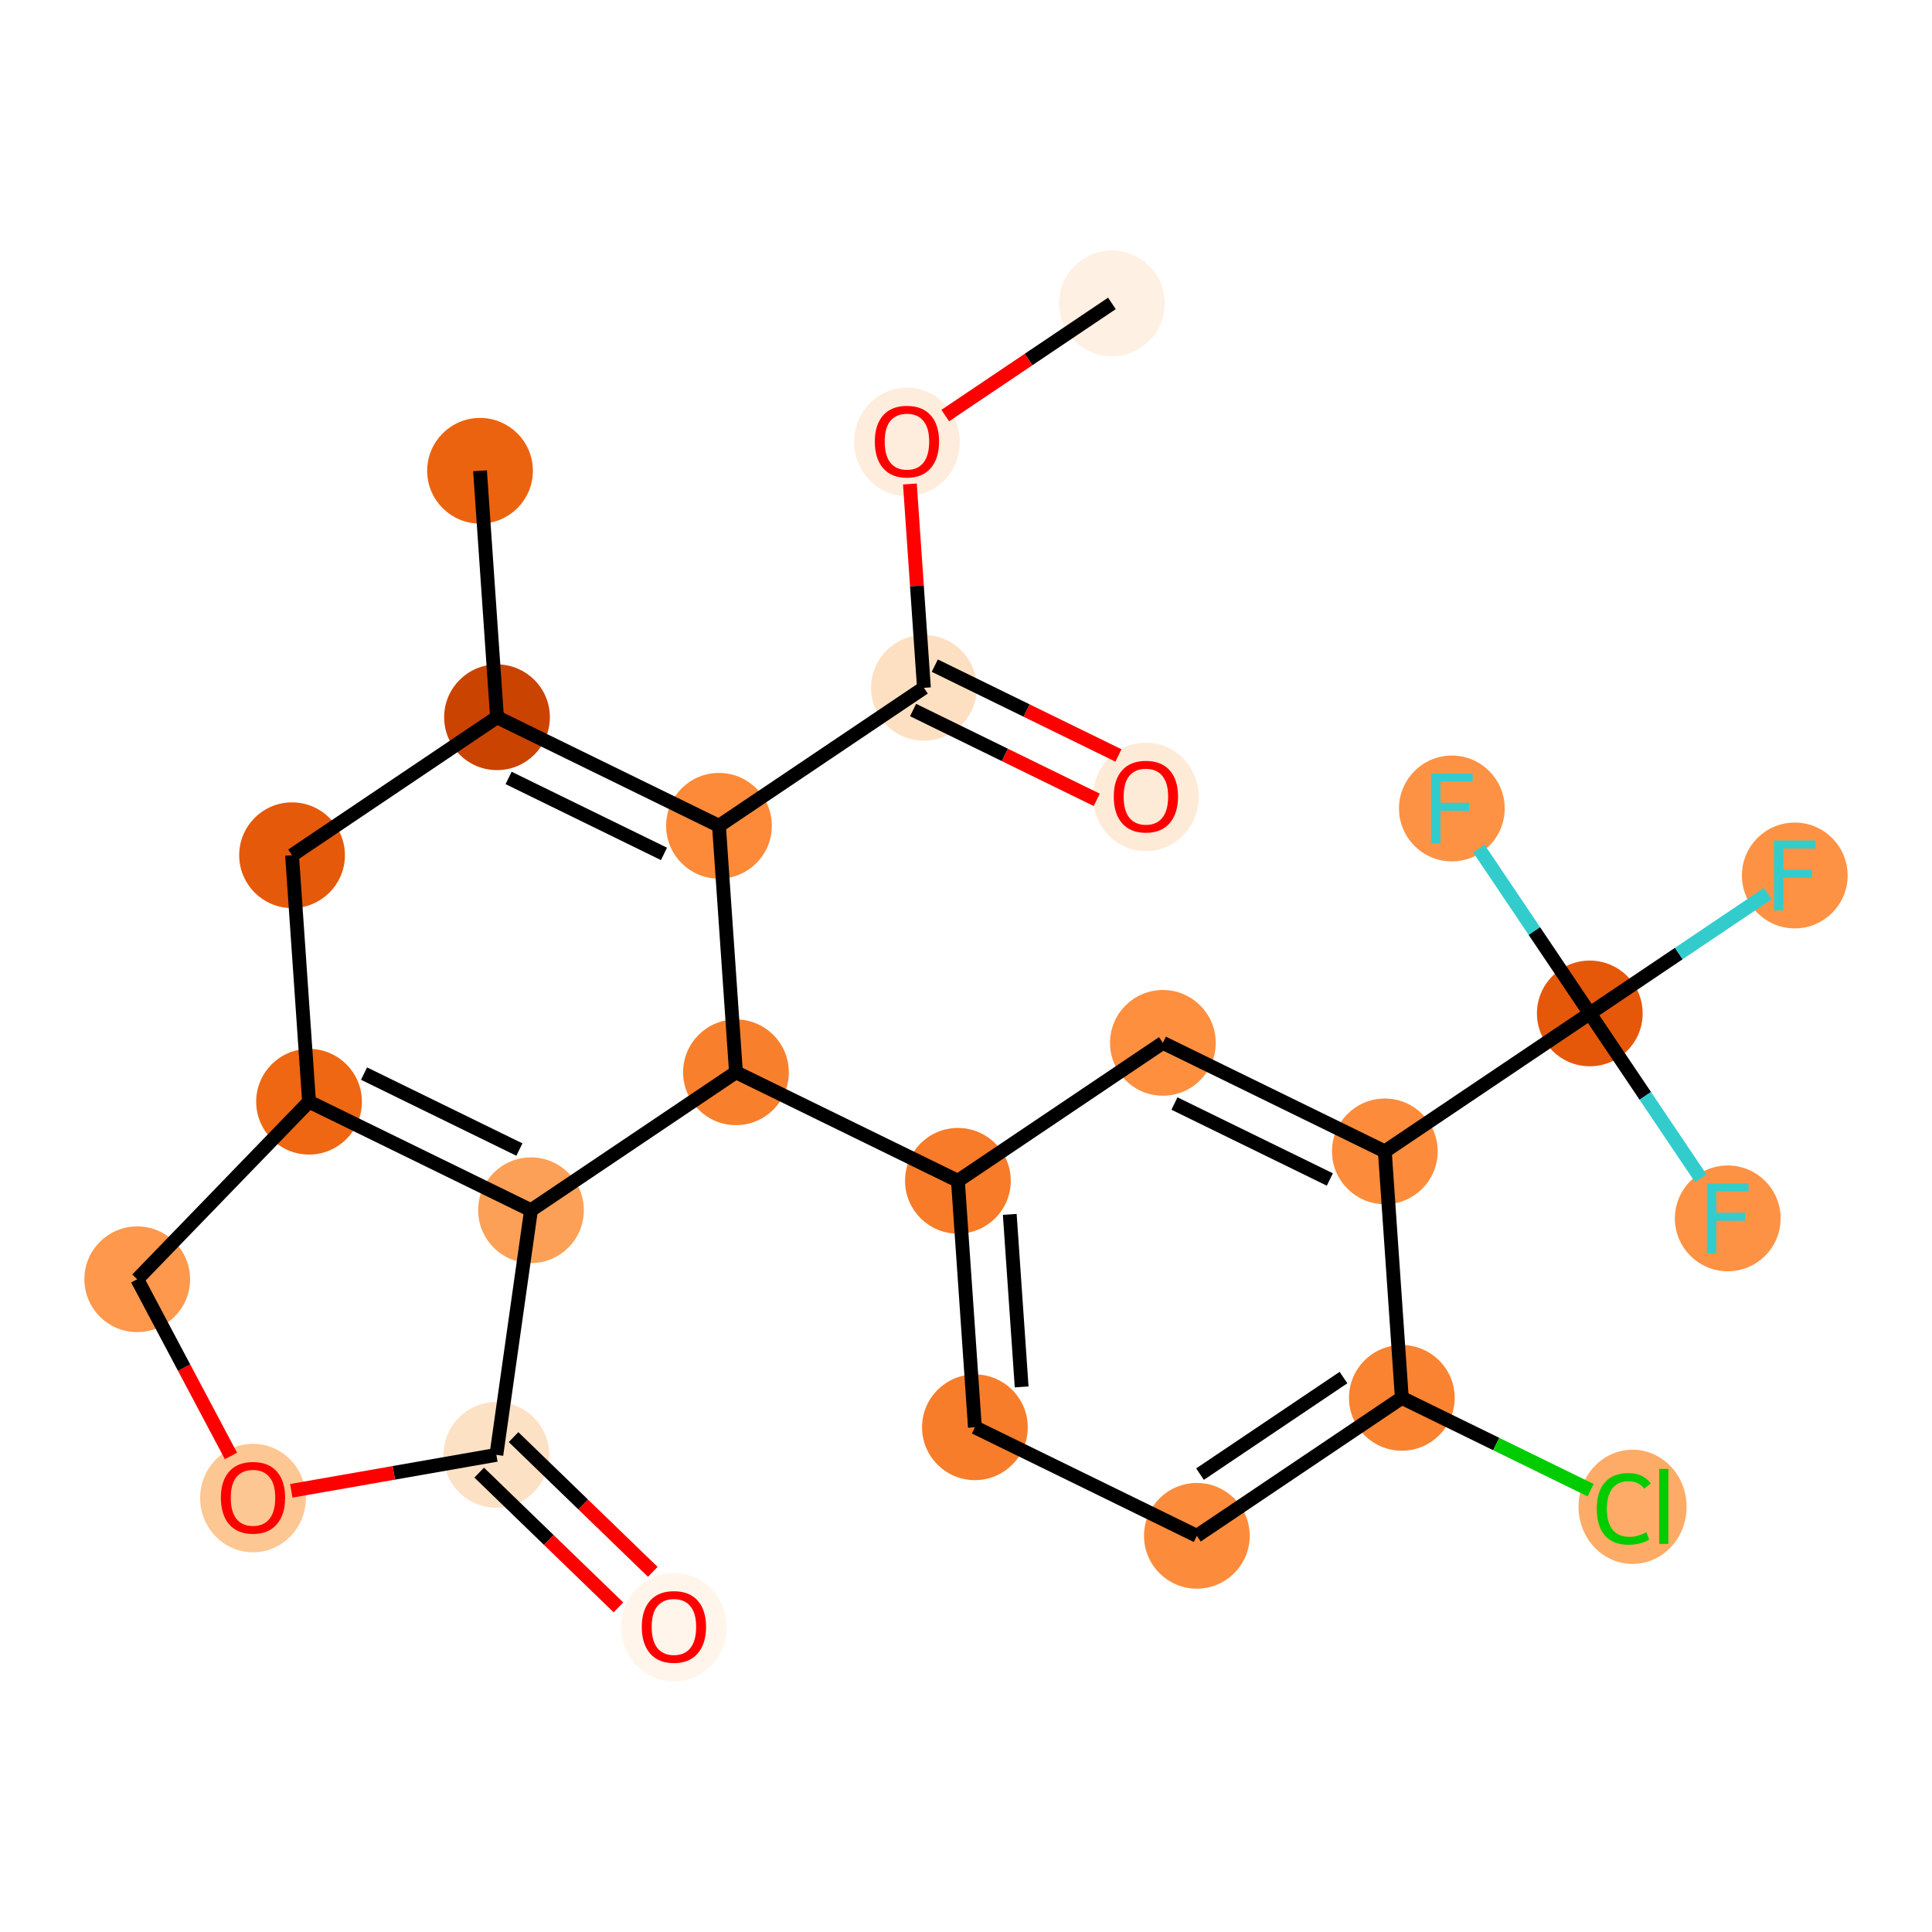 <?xml version='1.0' encoding='iso-8859-1'?>
<svg version='1.1' baseProfile='full'
              xmlns='http://www.w3.org/2000/svg'
                      xmlns:rdkit='http://www.rdkit.org/xml'
                      xmlns:xlink='http://www.w3.org/1999/xlink'
                  xml:space='preserve'
width='280px' height='280px' viewBox='0 0 280 280'>
<!-- END OF HEADER -->
<rect style='opacity:1.0;fill:#FFFFFF;stroke:none' width='280' height='280' x='0' y='0'> </rect>
<ellipse cx='161.147' cy='43.971' rx='7.161' ry='7.161'  style='fill:#FEF0E2;fill-rule:evenodd;stroke:#FEF0E2;stroke-width:1.0px;stroke-linecap:butt;stroke-linejoin:miter;stroke-opacity:1' />
<ellipse cx='131.442' cy='64.043' rx='7.161' ry='7.363'  style='fill:#FEEDDD;fill-rule:evenodd;stroke:#FEEDDD;stroke-width:1.0px;stroke-linecap:butt;stroke-linejoin:miter;stroke-opacity:1' />
<ellipse cx='133.904' cy='99.687' rx='7.161' ry='7.161'  style='fill:#FDE0C2;fill-rule:evenodd;stroke:#FDE0C2;stroke-width:1.0px;stroke-linecap:butt;stroke-linejoin:miter;stroke-opacity:1' />
<ellipse cx='166.071' cy='115.494' rx='7.161' ry='7.363'  style='fill:#FEEBD7;fill-rule:evenodd;stroke:#FEEBD7;stroke-width:1.0px;stroke-linecap:butt;stroke-linejoin:miter;stroke-opacity:1' />
<ellipse cx='104.198' cy='119.68' rx='7.161' ry='7.161'  style='fill:#FC8A38;fill-rule:evenodd;stroke:#FC8A38;stroke-width:1.0px;stroke-linecap:butt;stroke-linejoin:miter;stroke-opacity:1' />
<ellipse cx='72.031' cy='103.951' rx='7.161' ry='7.161'  style='fill:#CB4301;fill-rule:evenodd;stroke:#CB4301;stroke-width:1.0px;stroke-linecap:butt;stroke-linejoin:miter;stroke-opacity:1' />
<ellipse cx='69.569' cy='68.229' rx='7.161' ry='7.161'  style='fill:#EC630F;fill-rule:evenodd;stroke:#EC630F;stroke-width:1.0px;stroke-linecap:butt;stroke-linejoin:miter;stroke-opacity:1' />
<ellipse cx='42.326' cy='123.945' rx='7.161' ry='7.161'  style='fill:#E5590A;fill-rule:evenodd;stroke:#E5590A;stroke-width:1.0px;stroke-linecap:butt;stroke-linejoin:miter;stroke-opacity:1' />
<ellipse cx='44.788' cy='159.667' rx='7.161' ry='7.161'  style='fill:#EF6712;fill-rule:evenodd;stroke:#EF6712;stroke-width:1.0px;stroke-linecap:butt;stroke-linejoin:miter;stroke-opacity:1' />
<ellipse cx='76.955' cy='175.396' rx='7.161' ry='7.161'  style='fill:#FDA057;fill-rule:evenodd;stroke:#FDA057;stroke-width:1.0px;stroke-linecap:butt;stroke-linejoin:miter;stroke-opacity:1' />
<ellipse cx='71.937' cy='210.849' rx='7.161' ry='7.161'  style='fill:#FDE1C5;fill-rule:evenodd;stroke:#FDE1C5;stroke-width:1.0px;stroke-linecap:butt;stroke-linejoin:miter;stroke-opacity:1' />
<ellipse cx='97.669' cy='235.827' rx='7.161' ry='7.363'  style='fill:#FFF5EB;fill-rule:evenodd;stroke:#FFF5EB;stroke-width:1.0px;stroke-linecap:butt;stroke-linejoin:miter;stroke-opacity:1' />
<ellipse cx='36.667' cy='217.111' rx='7.161' ry='7.363'  style='fill:#FDC793;fill-rule:evenodd;stroke:#FDC793;stroke-width:1.0px;stroke-linecap:butt;stroke-linejoin:miter;stroke-opacity:1' />
<ellipse cx='19.889' cy='185.4' rx='7.161' ry='7.161'  style='fill:#FD984C;fill-rule:evenodd;stroke:#FD984C;stroke-width:1.0px;stroke-linecap:butt;stroke-linejoin:miter;stroke-opacity:1' />
<ellipse cx='106.661' cy='155.402' rx='7.161' ry='7.161'  style='fill:#F8802D;fill-rule:evenodd;stroke:#F8802D;stroke-width:1.0px;stroke-linecap:butt;stroke-linejoin:miter;stroke-opacity:1' />
<ellipse cx='138.828' cy='171.131' rx='7.161' ry='7.161'  style='fill:#F77B28;fill-rule:evenodd;stroke:#F77B28;stroke-width:1.0px;stroke-linecap:butt;stroke-linejoin:miter;stroke-opacity:1' />
<ellipse cx='141.29' cy='206.853' rx='7.161' ry='7.161'  style='fill:#F77D2A;fill-rule:evenodd;stroke:#F77D2A;stroke-width:1.0px;stroke-linecap:butt;stroke-linejoin:miter;stroke-opacity:1' />
<ellipse cx='173.458' cy='222.582' rx='7.161' ry='7.161'  style='fill:#FC8C3B;fill-rule:evenodd;stroke:#FC8C3B;stroke-width:1.0px;stroke-linecap:butt;stroke-linejoin:miter;stroke-opacity:1' />
<ellipse cx='203.163' cy='202.589' rx='7.161' ry='7.161'  style='fill:#F98331;fill-rule:evenodd;stroke:#F98331;stroke-width:1.0px;stroke-linecap:butt;stroke-linejoin:miter;stroke-opacity:1' />
<ellipse cx='236.605' cy='218.382' rx='7.332' ry='7.778'  style='fill:#FDAB67;fill-rule:evenodd;stroke:#FDAB67;stroke-width:1.0px;stroke-linecap:butt;stroke-linejoin:miter;stroke-opacity:1' />
<ellipse cx='200.701' cy='166.867' rx='7.161' ry='7.161'  style='fill:#FC8C3B;fill-rule:evenodd;stroke:#FC8C3B;stroke-width:1.0px;stroke-linecap:butt;stroke-linejoin:miter;stroke-opacity:1' />
<ellipse cx='230.406' cy='146.873' rx='7.161' ry='7.161'  style='fill:#E5580A;fill-rule:evenodd;stroke:#E5580A;stroke-width:1.0px;stroke-linecap:butt;stroke-linejoin:miter;stroke-opacity:1' />
<ellipse cx='260.111' cy='126.88' rx='7.161' ry='7.17'  style='fill:#FD9244;fill-rule:evenodd;stroke:#FD9244;stroke-width:1.0px;stroke-linecap:butt;stroke-linejoin:miter;stroke-opacity:1' />
<ellipse cx='210.413' cy='117.168' rx='7.161' ry='7.17'  style='fill:#FD9244;fill-rule:evenodd;stroke:#FD9244;stroke-width:1.0px;stroke-linecap:butt;stroke-linejoin:miter;stroke-opacity:1' />
<ellipse cx='250.399' cy='176.578' rx='7.161' ry='7.17'  style='fill:#FD9244;fill-rule:evenodd;stroke:#FD9244;stroke-width:1.0px;stroke-linecap:butt;stroke-linejoin:miter;stroke-opacity:1' />
<ellipse cx='168.533' cy='151.138' rx='7.161' ry='7.161'  style='fill:#FD8F3F;fill-rule:evenodd;stroke:#FD8F3F;stroke-width:1.0px;stroke-linecap:butt;stroke-linejoin:miter;stroke-opacity:1' />
<path class='bond-0 atom-0 atom-1' d='M 161.147,43.971 L 149.069,52.1' style='fill:none;fill-rule:evenodd;stroke:#000000;stroke-width:2.0px;stroke-linecap:butt;stroke-linejoin:miter;stroke-opacity:1' />
<path class='bond-0 atom-0 atom-1' d='M 149.069,52.1 L 136.992,60.229' style='fill:none;fill-rule:evenodd;stroke:#FF0000;stroke-width:2.0px;stroke-linecap:butt;stroke-linejoin:miter;stroke-opacity:1' />
<path class='bond-1 atom-1 atom-2' d='M 131.868,70.145 L 132.886,84.916' style='fill:none;fill-rule:evenodd;stroke:#FF0000;stroke-width:2.0px;stroke-linecap:butt;stroke-linejoin:miter;stroke-opacity:1' />
<path class='bond-1 atom-1 atom-2' d='M 132.886,84.916 L 133.904,99.687' style='fill:none;fill-rule:evenodd;stroke:#000000;stroke-width:2.0px;stroke-linecap:butt;stroke-linejoin:miter;stroke-opacity:1' />
<path class='bond-2 atom-2 atom-3' d='M 132.331,102.904 L 145.64,109.411' style='fill:none;fill-rule:evenodd;stroke:#000000;stroke-width:2.0px;stroke-linecap:butt;stroke-linejoin:miter;stroke-opacity:1' />
<path class='bond-2 atom-2 atom-3' d='M 145.64,109.411 L 158.948,115.919' style='fill:none;fill-rule:evenodd;stroke:#FF0000;stroke-width:2.0px;stroke-linecap:butt;stroke-linejoin:miter;stroke-opacity:1' />
<path class='bond-2 atom-2 atom-3' d='M 135.477,96.47 L 148.785,102.978' style='fill:none;fill-rule:evenodd;stroke:#000000;stroke-width:2.0px;stroke-linecap:butt;stroke-linejoin:miter;stroke-opacity:1' />
<path class='bond-2 atom-2 atom-3' d='M 148.785,102.978 L 162.094,109.485' style='fill:none;fill-rule:evenodd;stroke:#FF0000;stroke-width:2.0px;stroke-linecap:butt;stroke-linejoin:miter;stroke-opacity:1' />
<path class='bond-3 atom-2 atom-4' d='M 133.904,99.687 L 104.198,119.68' style='fill:none;fill-rule:evenodd;stroke:#000000;stroke-width:2.0px;stroke-linecap:butt;stroke-linejoin:miter;stroke-opacity:1' />
<path class='bond-4 atom-4 atom-5' d='M 104.198,119.68 L 72.031,103.951' style='fill:none;fill-rule:evenodd;stroke:#000000;stroke-width:2.0px;stroke-linecap:butt;stroke-linejoin:miter;stroke-opacity:1' />
<path class='bond-4 atom-4 atom-5' d='M 96.228,123.754 L 73.71,112.744' style='fill:none;fill-rule:evenodd;stroke:#000000;stroke-width:2.0px;stroke-linecap:butt;stroke-linejoin:miter;stroke-opacity:1' />
<path class='bond-25 atom-14 atom-4' d='M 106.661,155.402 L 104.198,119.68' style='fill:none;fill-rule:evenodd;stroke:#000000;stroke-width:2.0px;stroke-linecap:butt;stroke-linejoin:miter;stroke-opacity:1' />
<path class='bond-5 atom-5 atom-6' d='M 72.031,103.951 L 69.569,68.229' style='fill:none;fill-rule:evenodd;stroke:#000000;stroke-width:2.0px;stroke-linecap:butt;stroke-linejoin:miter;stroke-opacity:1' />
<path class='bond-6 atom-5 atom-7' d='M 72.031,103.951 L 42.326,123.945' style='fill:none;fill-rule:evenodd;stroke:#000000;stroke-width:2.0px;stroke-linecap:butt;stroke-linejoin:miter;stroke-opacity:1' />
<path class='bond-7 atom-7 atom-8' d='M 42.326,123.945 L 44.788,159.667' style='fill:none;fill-rule:evenodd;stroke:#000000;stroke-width:2.0px;stroke-linecap:butt;stroke-linejoin:miter;stroke-opacity:1' />
<path class='bond-8 atom-8 atom-9' d='M 44.788,159.667 L 76.955,175.396' style='fill:none;fill-rule:evenodd;stroke:#000000;stroke-width:2.0px;stroke-linecap:butt;stroke-linejoin:miter;stroke-opacity:1' />
<path class='bond-8 atom-8 atom-9' d='M 52.759,155.593 L 75.276,166.603' style='fill:none;fill-rule:evenodd;stroke:#000000;stroke-width:2.0px;stroke-linecap:butt;stroke-linejoin:miter;stroke-opacity:1' />
<path class='bond-27 atom-13 atom-8' d='M 19.889,185.4 L 44.788,159.667' style='fill:none;fill-rule:evenodd;stroke:#000000;stroke-width:2.0px;stroke-linecap:butt;stroke-linejoin:miter;stroke-opacity:1' />
<path class='bond-9 atom-9 atom-10' d='M 76.955,175.396 L 71.937,210.849' style='fill:none;fill-rule:evenodd;stroke:#000000;stroke-width:2.0px;stroke-linecap:butt;stroke-linejoin:miter;stroke-opacity:1' />
<path class='bond-13 atom-9 atom-14' d='M 76.955,175.396 L 106.661,155.402' style='fill:none;fill-rule:evenodd;stroke:#000000;stroke-width:2.0px;stroke-linecap:butt;stroke-linejoin:miter;stroke-opacity:1' />
<path class='bond-10 atom-10 atom-11' d='M 69.447,213.423 L 79.538,223.187' style='fill:none;fill-rule:evenodd;stroke:#000000;stroke-width:2.0px;stroke-linecap:butt;stroke-linejoin:miter;stroke-opacity:1' />
<path class='bond-10 atom-10 atom-11' d='M 79.538,223.187 L 89.629,232.952' style='fill:none;fill-rule:evenodd;stroke:#FF0000;stroke-width:2.0px;stroke-linecap:butt;stroke-linejoin:miter;stroke-opacity:1' />
<path class='bond-10 atom-10 atom-11' d='M 74.427,208.276 L 84.518,218.041' style='fill:none;fill-rule:evenodd;stroke:#000000;stroke-width:2.0px;stroke-linecap:butt;stroke-linejoin:miter;stroke-opacity:1' />
<path class='bond-10 atom-10 atom-11' d='M 84.518,218.041 L 94.609,227.805' style='fill:none;fill-rule:evenodd;stroke:#FF0000;stroke-width:2.0px;stroke-linecap:butt;stroke-linejoin:miter;stroke-opacity:1' />
<path class='bond-11 atom-10 atom-12' d='M 71.937,210.849 L 57.077,213.454' style='fill:none;fill-rule:evenodd;stroke:#000000;stroke-width:2.0px;stroke-linecap:butt;stroke-linejoin:miter;stroke-opacity:1' />
<path class='bond-11 atom-10 atom-12' d='M 57.077,213.454 L 42.218,216.059' style='fill:none;fill-rule:evenodd;stroke:#FF0000;stroke-width:2.0px;stroke-linecap:butt;stroke-linejoin:miter;stroke-opacity:1' />
<path class='bond-12 atom-12 atom-13' d='M 33.473,211.009 L 26.681,198.204' style='fill:none;fill-rule:evenodd;stroke:#FF0000;stroke-width:2.0px;stroke-linecap:butt;stroke-linejoin:miter;stroke-opacity:1' />
<path class='bond-12 atom-12 atom-13' d='M 26.681,198.204 L 19.889,185.4' style='fill:none;fill-rule:evenodd;stroke:#000000;stroke-width:2.0px;stroke-linecap:butt;stroke-linejoin:miter;stroke-opacity:1' />
<path class='bond-14 atom-14 atom-15' d='M 106.661,155.402 L 138.828,171.131' style='fill:none;fill-rule:evenodd;stroke:#000000;stroke-width:2.0px;stroke-linecap:butt;stroke-linejoin:miter;stroke-opacity:1' />
<path class='bond-15 atom-15 atom-16' d='M 138.828,171.131 L 141.29,206.853' style='fill:none;fill-rule:evenodd;stroke:#000000;stroke-width:2.0px;stroke-linecap:butt;stroke-linejoin:miter;stroke-opacity:1' />
<path class='bond-15 atom-15 atom-16' d='M 146.342,175.997 L 148.065,201.003' style='fill:none;fill-rule:evenodd;stroke:#000000;stroke-width:2.0px;stroke-linecap:butt;stroke-linejoin:miter;stroke-opacity:1' />
<path class='bond-26 atom-25 atom-15' d='M 168.533,151.138 L 138.828,171.131' style='fill:none;fill-rule:evenodd;stroke:#000000;stroke-width:2.0px;stroke-linecap:butt;stroke-linejoin:miter;stroke-opacity:1' />
<path class='bond-16 atom-16 atom-17' d='M 141.29,206.853 L 173.458,222.582' style='fill:none;fill-rule:evenodd;stroke:#000000;stroke-width:2.0px;stroke-linecap:butt;stroke-linejoin:miter;stroke-opacity:1' />
<path class='bond-17 atom-17 atom-18' d='M 173.458,222.582 L 203.163,202.589' style='fill:none;fill-rule:evenodd;stroke:#000000;stroke-width:2.0px;stroke-linecap:butt;stroke-linejoin:miter;stroke-opacity:1' />
<path class='bond-17 atom-17 atom-18' d='M 173.915,213.642 L 194.708,199.647' style='fill:none;fill-rule:evenodd;stroke:#000000;stroke-width:2.0px;stroke-linecap:butt;stroke-linejoin:miter;stroke-opacity:1' />
<path class='bond-18 atom-18 atom-19' d='M 203.163,202.589 L 216.844,209.278' style='fill:none;fill-rule:evenodd;stroke:#000000;stroke-width:2.0px;stroke-linecap:butt;stroke-linejoin:miter;stroke-opacity:1' />
<path class='bond-18 atom-18 atom-19' d='M 216.844,209.278 L 230.525,215.968' style='fill:none;fill-rule:evenodd;stroke:#00CC00;stroke-width:2.0px;stroke-linecap:butt;stroke-linejoin:miter;stroke-opacity:1' />
<path class='bond-19 atom-18 atom-20' d='M 203.163,202.589 L 200.701,166.867' style='fill:none;fill-rule:evenodd;stroke:#000000;stroke-width:2.0px;stroke-linecap:butt;stroke-linejoin:miter;stroke-opacity:1' />
<path class='bond-20 atom-20 atom-21' d='M 200.701,166.867 L 230.406,146.873' style='fill:none;fill-rule:evenodd;stroke:#000000;stroke-width:2.0px;stroke-linecap:butt;stroke-linejoin:miter;stroke-opacity:1' />
<path class='bond-24 atom-20 atom-25' d='M 200.701,166.867 L 168.533,151.138' style='fill:none;fill-rule:evenodd;stroke:#000000;stroke-width:2.0px;stroke-linecap:butt;stroke-linejoin:miter;stroke-opacity:1' />
<path class='bond-24 atom-20 atom-25' d='M 192.73,170.941 L 170.213,159.931' style='fill:none;fill-rule:evenodd;stroke:#000000;stroke-width:2.0px;stroke-linecap:butt;stroke-linejoin:miter;stroke-opacity:1' />
<path class='bond-21 atom-21 atom-22' d='M 230.406,146.873 L 243.304,138.192' style='fill:none;fill-rule:evenodd;stroke:#000000;stroke-width:2.0px;stroke-linecap:butt;stroke-linejoin:miter;stroke-opacity:1' />
<path class='bond-21 atom-21 atom-22' d='M 243.304,138.192 L 256.201,129.512' style='fill:none;fill-rule:evenodd;stroke:#33CCCC;stroke-width:2.0px;stroke-linecap:butt;stroke-linejoin:miter;stroke-opacity:1' />
<path class='bond-22 atom-21 atom-23' d='M 230.406,146.873 L 222.364,134.925' style='fill:none;fill-rule:evenodd;stroke:#000000;stroke-width:2.0px;stroke-linecap:butt;stroke-linejoin:miter;stroke-opacity:1' />
<path class='bond-22 atom-21 atom-23' d='M 222.364,134.925 L 214.323,122.977' style='fill:none;fill-rule:evenodd;stroke:#33CCCC;stroke-width:2.0px;stroke-linecap:butt;stroke-linejoin:miter;stroke-opacity:1' />
<path class='bond-23 atom-21 atom-24' d='M 230.406,146.873 L 238.448,158.821' style='fill:none;fill-rule:evenodd;stroke:#000000;stroke-width:2.0px;stroke-linecap:butt;stroke-linejoin:miter;stroke-opacity:1' />
<path class='bond-23 atom-21 atom-24' d='M 238.448,158.821 L 246.489,170.769' style='fill:none;fill-rule:evenodd;stroke:#33CCCC;stroke-width:2.0px;stroke-linecap:butt;stroke-linejoin:miter;stroke-opacity:1' />
<path  class='atom-1' d='M 126.787 63.993
Q 126.787 61.558, 127.99 60.198
Q 129.193 58.837, 131.442 58.837
Q 133.69 58.837, 134.893 60.198
Q 136.096 61.558, 136.096 63.993
Q 136.096 66.457, 134.879 67.86
Q 133.662 69.25, 131.442 69.25
Q 129.207 69.25, 127.99 67.86
Q 126.787 66.471, 126.787 63.993
M 131.442 68.104
Q 132.988 68.104, 133.819 67.073
Q 134.664 66.027, 134.664 63.993
Q 134.664 62.002, 133.819 61
Q 132.988 59.983, 131.442 59.983
Q 129.895 59.983, 129.05 60.985
Q 128.219 61.988, 128.219 63.993
Q 128.219 66.041, 129.05 67.073
Q 129.895 68.104, 131.442 68.104
' fill='#FF0000'/>
<path  class='atom-3' d='M 161.416 115.444
Q 161.416 113.009, 162.619 111.649
Q 163.823 110.288, 166.071 110.288
Q 168.32 110.288, 169.523 111.649
Q 170.726 113.009, 170.726 115.444
Q 170.726 117.908, 169.509 119.311
Q 168.291 120.701, 166.071 120.701
Q 163.837 120.701, 162.619 119.311
Q 161.416 117.922, 161.416 115.444
M 166.071 119.555
Q 167.618 119.555, 168.449 118.524
Q 169.294 117.478, 169.294 115.444
Q 169.294 113.453, 168.449 112.451
Q 167.618 111.434, 166.071 111.434
Q 164.524 111.434, 163.679 112.436
Q 162.849 113.439, 162.849 115.444
Q 162.849 117.492, 163.679 118.524
Q 164.524 119.555, 166.071 119.555
' fill='#FF0000'/>
<path  class='atom-11' d='M 93.014 235.777
Q 93.014 233.342, 94.218 231.982
Q 95.421 230.621, 97.669 230.621
Q 99.918 230.621, 101.121 231.982
Q 102.324 233.342, 102.324 235.777
Q 102.324 238.241, 101.107 239.644
Q 99.889 241.034, 97.669 241.034
Q 95.435 241.034, 94.218 239.644
Q 93.014 238.255, 93.014 235.777
M 97.669 239.888
Q 99.216 239.888, 100.047 238.857
Q 100.892 237.811, 100.892 235.777
Q 100.892 233.786, 100.047 232.784
Q 99.216 231.767, 97.669 231.767
Q 96.122 231.767, 95.277 232.769
Q 94.447 233.772, 94.447 235.777
Q 94.447 237.825, 95.277 238.857
Q 96.122 239.888, 97.669 239.888
' fill='#FF0000'/>
<path  class='atom-12' d='M 32.013 217.061
Q 32.013 214.626, 33.216 213.265
Q 34.419 211.904, 36.667 211.904
Q 38.916 211.904, 40.119 213.265
Q 41.322 214.626, 41.322 217.061
Q 41.322 219.524, 40.105 220.928
Q 38.888 222.317, 36.667 222.317
Q 34.433 222.317, 33.216 220.928
Q 32.013 219.538, 32.013 217.061
M 36.667 221.171
Q 38.214 221.171, 39.045 220.14
Q 39.89 219.094, 39.89 217.061
Q 39.89 215.07, 39.045 214.067
Q 38.214 213.05, 36.667 213.05
Q 35.121 213.05, 34.276 214.053
Q 33.445 215.055, 33.445 217.061
Q 33.445 219.109, 34.276 220.14
Q 35.121 221.171, 36.667 221.171
' fill='#FF0000'/>
<path  class='atom-19' d='M 231.42 218.669
Q 231.42 216.148, 232.595 214.83
Q 233.784 213.498, 236.032 213.498
Q 238.123 213.498, 239.241 214.973
L 238.295 215.747
Q 237.479 214.673, 236.032 214.673
Q 234.5 214.673, 233.683 215.704
Q 232.881 216.721, 232.881 218.669
Q 232.881 220.674, 233.712 221.705
Q 234.557 222.736, 236.19 222.736
Q 237.307 222.736, 238.61 222.063
L 239.011 223.137
Q 238.481 223.481, 237.679 223.682
Q 236.877 223.882, 235.989 223.882
Q 233.784 223.882, 232.595 222.536
Q 231.42 221.189, 231.42 218.669
' fill='#00CC00'/>
<path  class='atom-19' d='M 240.472 212.882
L 241.79 212.882
L 241.79 223.753
L 240.472 223.753
L 240.472 212.882
' fill='#00CC00'/>
<path  class='atom-22' d='M 257.096 121.81
L 263.126 121.81
L 263.126 122.97
L 258.457 122.97
L 258.457 126.049
L 262.611 126.049
L 262.611 127.224
L 258.457 127.224
L 258.457 131.95
L 257.096 131.95
L 257.096 121.81
' fill='#33CCCC'/>
<path  class='atom-23' d='M 207.398 112.098
L 213.428 112.098
L 213.428 113.258
L 208.758 113.258
L 208.758 116.337
L 212.912 116.337
L 212.912 117.512
L 208.758 117.512
L 208.758 122.238
L 207.398 122.238
L 207.398 112.098
' fill='#33CCCC'/>
<path  class='atom-24' d='M 247.385 171.508
L 253.414 171.508
L 253.414 172.668
L 248.745 172.668
L 248.745 175.748
L 252.899 175.748
L 252.899 176.922
L 248.745 176.922
L 248.745 181.649
L 247.385 181.649
L 247.385 171.508
' fill='#33CCCC'/>
</svg>
